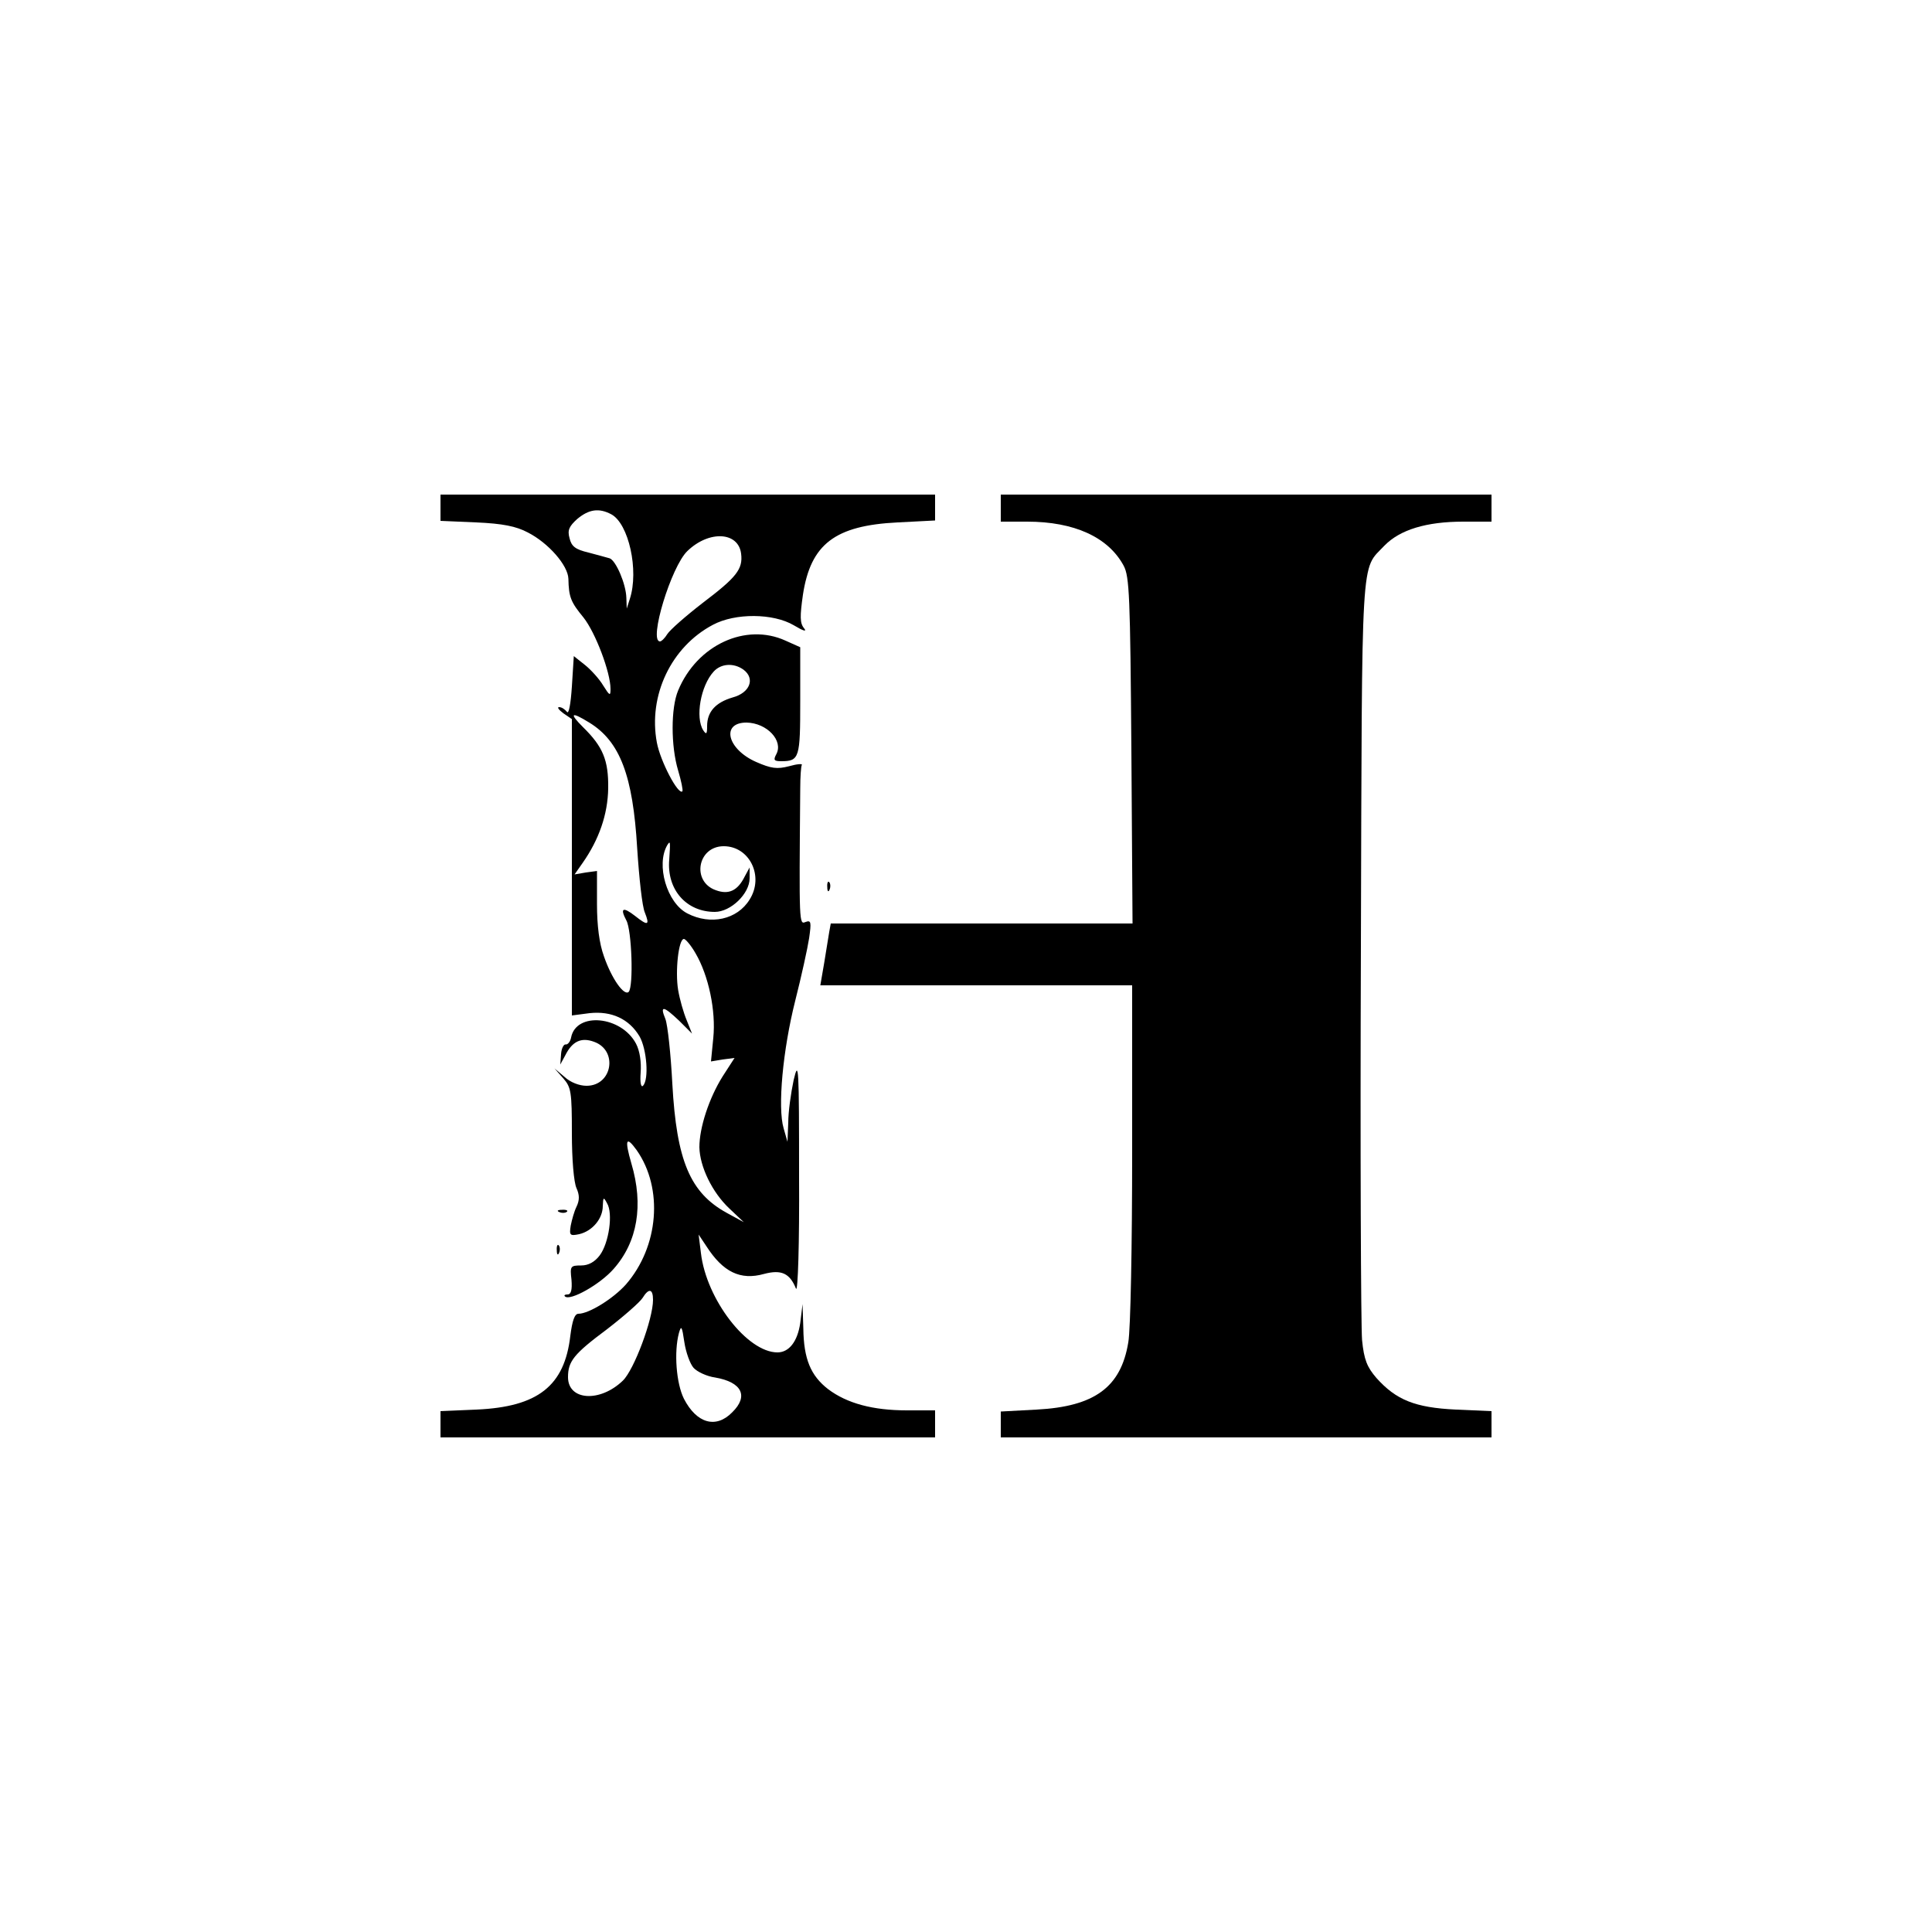 <?xml version="1.0" standalone="no"?>
<!DOCTYPE svg PUBLIC "-//W3C//DTD SVG 20010904//EN"
 "http://www.w3.org/TR/2001/REC-SVG-20010904/DTD/svg10.dtd">
<svg version="1.0" xmlns="http://www.w3.org/2000/svg"
 width="500pt" height="500pt" viewBox="0 0 500 500"
 preserveAspectRatio="xMidYMid meet">

<g transform="translate(0,500) scale(0.1,-0.1)"
fill="#000000" stroke="none">
<path d="M1140 3686 l0 -34 93 -4 c68 -3 103 -10 133 -26 53 -27 104 -85 105
-120 1 -47 6 -60 39 -100 31 -39 70 -142 70 -185 0 -19 -2 -18 -19 9 -10 17
-32 41 -47 53 l-29 23 -5 -79 c-3 -45 -8 -73 -13 -65 -5 6 -13 12 -20 12 -6 0
-1 -7 11 -16 l22 -15 0 -383 0 -384 46 6 c57 6 102 -15 129 -60 19 -33 25
-112 9 -128 -5 -5 -8 8 -6 34 2 27 -2 56 -12 75 -38 72 -155 83 -168 16 -2
-11 -9 -19 -14 -18 -5 1 -11 -10 -12 -25 l-2 -27 13 24 c18 36 41 47 74 35 63
-22 48 -114 -19 -114 -19 0 -42 9 -57 23 l-26 22 23 -26 c20 -23 22 -35 22
-142 0 -67 5 -127 12 -142 8 -18 8 -31 0 -48 -6 -12 -12 -34 -15 -49 -4 -25
-2 -27 22 -22 34 8 61 40 61 73 1 23 2 24 11 7 16 -26 5 -103 -19 -135 -13
-17 -29 -26 -48 -26 -28 0 -29 -2 -25 -37 2 -26 -1 -38 -10 -38 -7 0 -10 -2
-7 -5 13 -13 91 31 126 71 62 70 78 165 46 273 -18 62 -14 73 14 34 69 -99 57
-249 -28 -347 -33 -37 -96 -76 -123 -76 -10 0 -16 -18 -21 -57 -15 -130 -84
-184 -243 -191 l-93 -4 0 -34 0 -34 640 0 640 0 0 35 0 35 -73 0 c-88 0 -155
18 -204 55 -45 35 -63 78 -64 157 l-2 63 -6 -49 c-7 -48 -29 -76 -59 -76 -78
0 -184 137 -198 257 l-6 48 20 -30 c43 -67 88 -89 149 -72 45 12 67 2 83 -38
5 -11 9 118 8 290 0 284 -1 305 -14 250 -7 -33 -14 -82 -14 -110 l-2 -50 -10
35 c-16 54 -2 203 30 330 16 63 32 136 36 162 6 42 5 47 -9 42 -17 -7 -17 -8
-14 345 0 30 2 58 4 61 3 4 -12 3 -33 -3 -31 -8 -46 -6 -85 11 -75 33 -92 102
-25 102 53 -1 96 -47 77 -82 -8 -15 -6 -18 13 -18 47 0 49 9 49 156 l0 139
-38 17 c-103 47 -229 -11 -278 -129 -19 -45 -19 -144 0 -207 8 -27 13 -51 11
-54 -11 -10 -57 78 -66 126 -23 122 37 248 145 305 58 31 156 30 209 -1 25
-15 35 -18 27 -8 -11 13 -11 31 -3 87 20 131 83 179 245 187 l97 5 0 33 0 34
-640 0 -640 0 0 -34z m442 -17 c45 -24 72 -145 48 -219 l-8 -25 -1 28 c-1 36
-27 96 -43 102 -7 2 -32 9 -55 15 -34 8 -44 16 -49 37 -6 21 -1 31 20 50 30
25 56 29 88 12z m336 -102 c5 -40 -12 -61 -99 -127 -44 -34 -85 -70 -92 -81
-6 -10 -15 -19 -19 -19 -30 0 29 194 71 234 56 54 132 50 139 -7z m6 -300 c31
-23 17 -60 -28 -72 -44 -13 -66 -37 -66 -74 0 -21 -2 -23 -10 -11 -21 33 -7
115 27 152 19 21 52 23 77 5z m-399 -137 c80 -49 113 -138 124 -325 5 -77 13
-152 20 -167 13 -33 8 -35 -26 -8 -31 24 -39 20 -22 -12 14 -25 19 -171 6
-185 -12 -11 -44 34 -64 92 -12 33 -18 79 -18 135 l0 86 -29 -4 -29 -5 21 30
c42 60 65 125 66 193 1 73 -14 108 -65 158 -37 37 -31 41 16 12z m207 -354
c-7 -78 44 -136 118 -136 41 0 90 47 90 87 l0 28 -13 -24 c-18 -36 -41 -47
-74 -35 -64 22 -48 114 20 114 67 0 105 -78 67 -138 -32 -52 -101 -67 -161
-36 -53 27 -82 126 -52 177 8 13 8 8 5 -37z m68 -243 c34 -58 53 -149 46 -219
l-6 -61 30 5 31 4 -31 -48 c-35 -56 -60 -132 -60 -183 1 -50 33 -117 78 -159
l37 -35 -44 24 c-95 52 -130 135 -141 334 -4 77 -12 152 -18 168 -15 36 -5 34
36 -5 l33 -33 -14 35 c-8 19 -18 54 -22 78 -8 48 1 132 15 132 4 0 18 -16 30
-37z m-110 -897 c0 -50 -49 -181 -78 -209 -59 -57 -142 -52 -142 9 0 41 15 60
101 124 44 34 85 70 92 81 16 26 27 24 27 -5z m105 -176 c9 -10 34 -22 56 -25
69 -12 87 -48 44 -90 -42 -43 -92 -29 -125 35 -20 40 -26 121 -13 170 6 21 8
18 14 -23 4 -27 15 -57 24 -67z"/>
<path d="M2590 3685 l0 -35 68 0 c122 0 210 -40 250 -114 15 -28 17 -79 20
-478 l3 -448 -390 0 -391 0 -4 -22 c-2 -13 -8 -49 -13 -80 l-10 -58 404 0 403
0 0 -432 c0 -238 -4 -459 -10 -492 -19 -116 -87 -166 -237 -174 l-93 -5 0 -33
0 -34 635 0 635 0 0 34 0 34 -92 4 c-106 5 -155 25 -206 82 -24 28 -32 47 -37
98 -3 35 -5 493 -3 1018 3 1040 -1 972 61 1038 40 41 108 62 204 62 l73 0 0
35 0 35 -635 0 -635 0 0 -35z"/>
<path d="M2141 2704 c0 -11 3 -14 6 -6 3 7 2 16 -1 19 -3 4 -6 -2 -5 -13z"/>
<path d="M1448 1863 c7 -3 16 -2 19 1 4 3 -2 6 -13 5 -11 0 -14 -3 -6 -6z"/>
<path d="M1441 1764 c0 -11 3 -14 6 -6 3 7 2 16 -1 19 -3 4 -6 -2 -5 -13z"/>
</g>
</svg>
